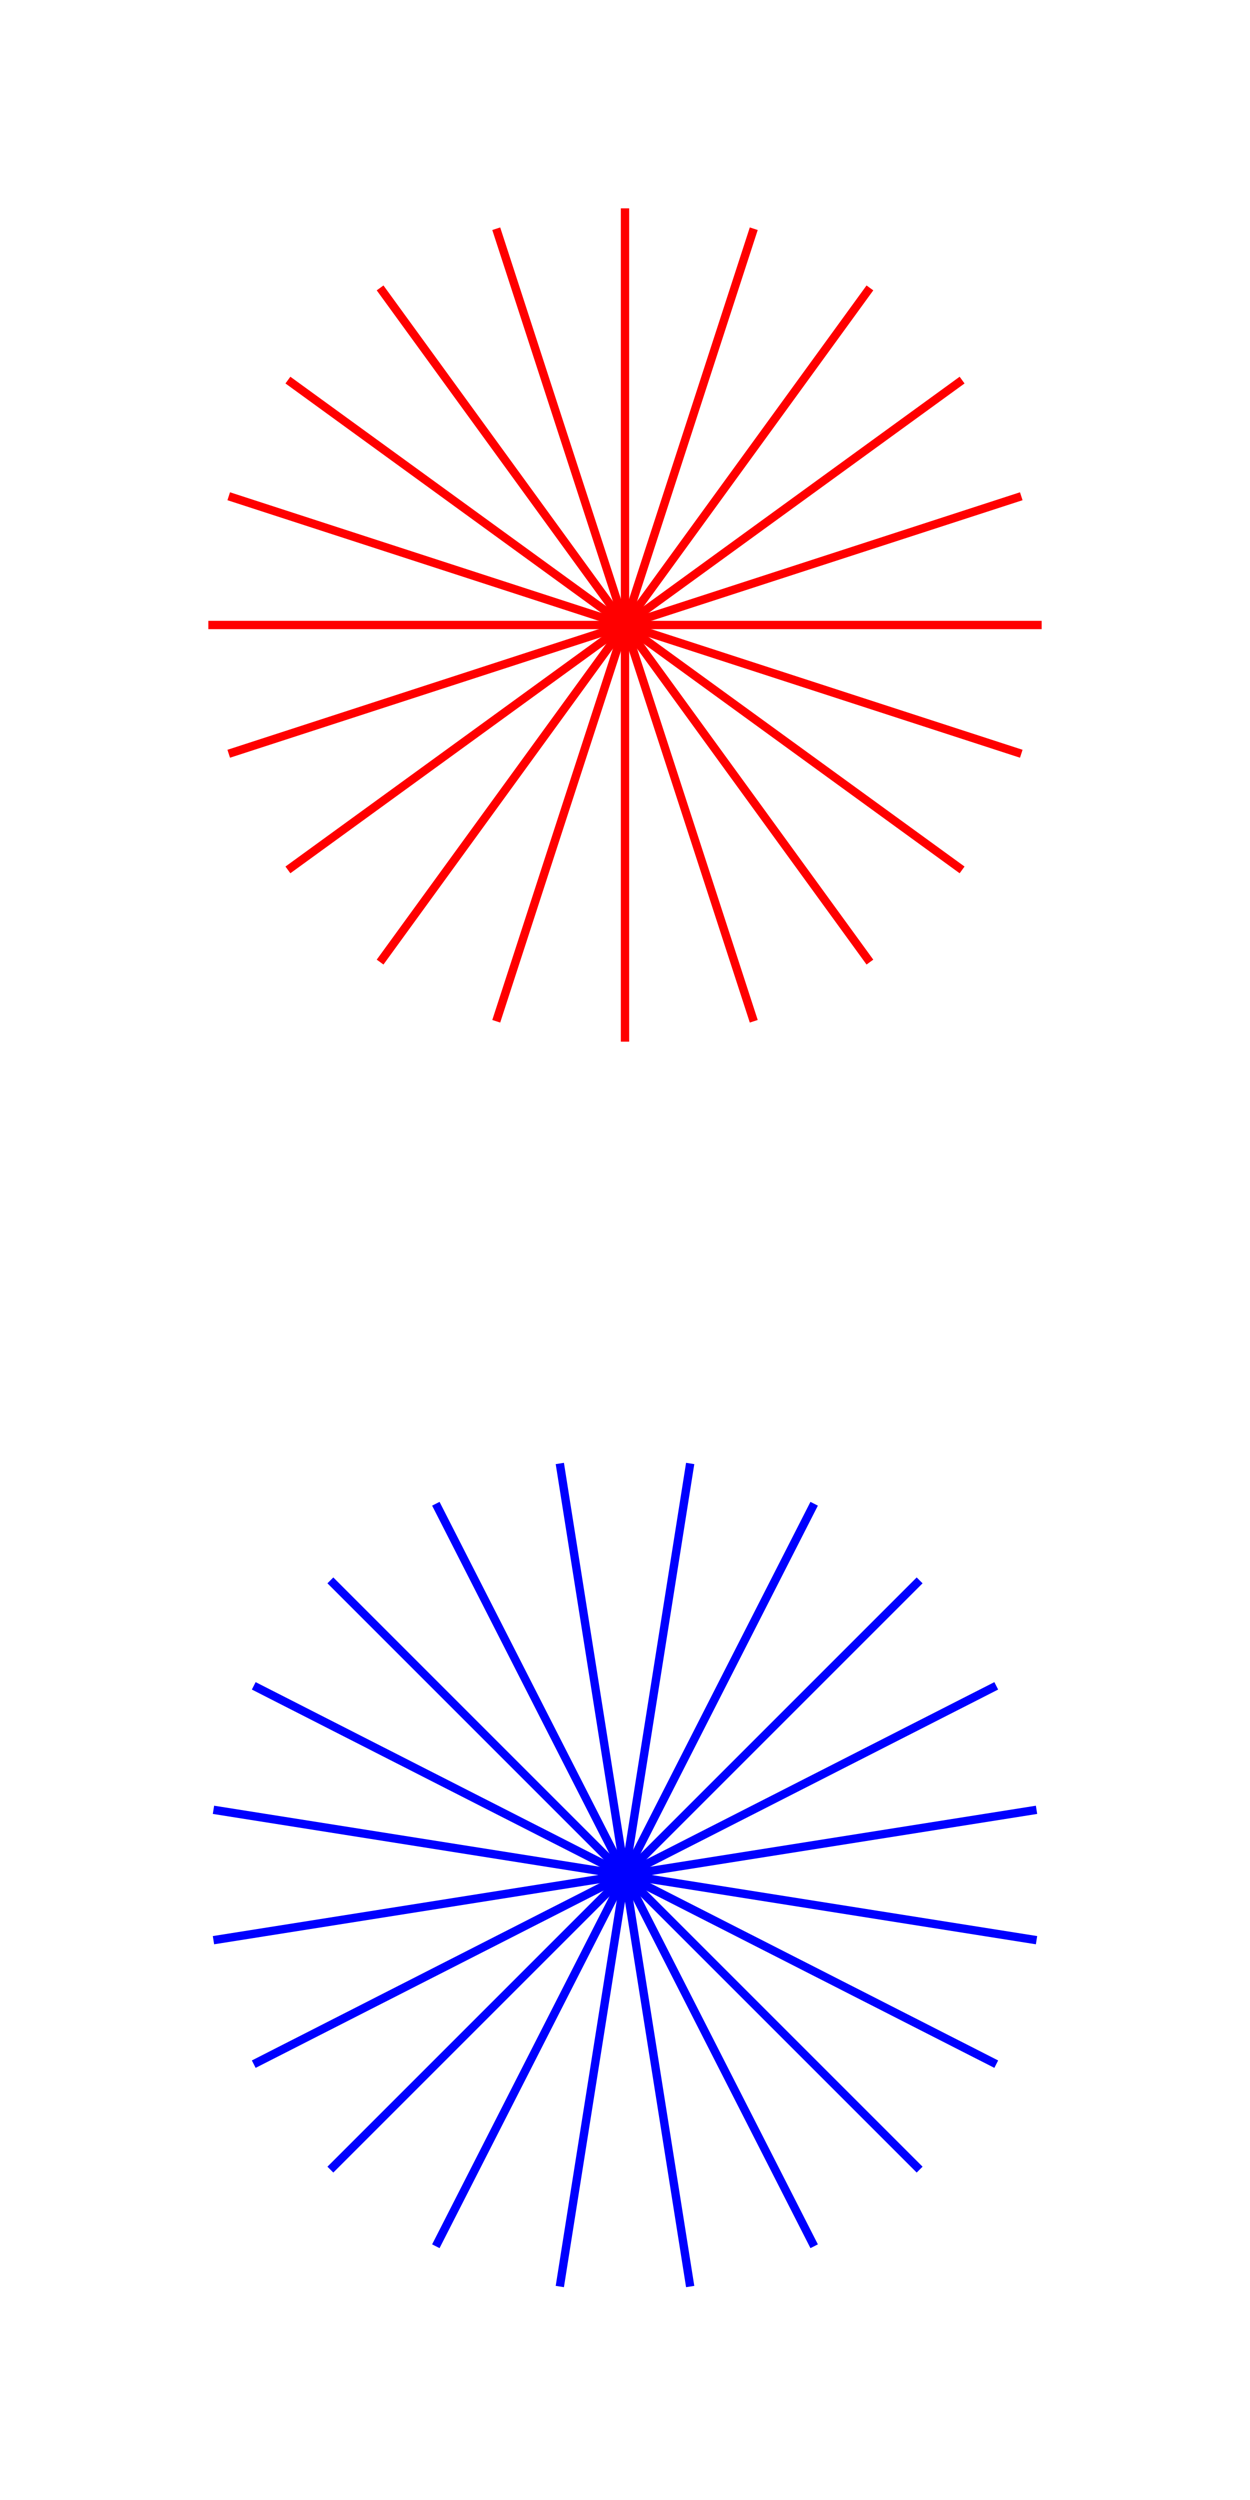 <?xml version="1.0" encoding="UTF-8" standalone="no"?>
<svg
   xmlns:dc="http://purl.org/dc/elements/1.1/"
   xmlns:cc="http://creativecommons.org/ns#"
   xmlns:rdf="http://www.w3.org/1999/02/22-rdf-syntax-ns#"
   xmlns:svg="http://www.w3.org/2000/svg"
   xmlns="http://www.w3.org/2000/svg"
   xmlns:sodipodi="http://sodipodi.sourceforge.net/DTD/sodipodi-0.dtd"
   xmlns:inkscape="http://www.inkscape.org/namespaces/inkscape"
   viewBox="0 0 150 300"
   width="150"
   height="300"
   style="display: block;"
   id="svg2"
   version="1.1"
   inkscape:version="0.91 r13725"
   sodipodi:docname="symm20.svg">
  <defs
     id="defs94" />
  <sodipodi:namedview
     pagecolor="#ffffff"
     bordercolor="#666666"
     borderopacity="1"
     objecttolerance="10"
     gridtolerance="10"
     guidetolerance="10"
     inkscape:pageopacity="0"
     inkscape:pageshadow="2"
     inkscape:window-width="698"
     inkscape:window-height="480"
     id="namedview92"
     showgrid="false"
     inkscape:zoom="0.78666667"
     inkscape:cx="75"
     inkscape:cy="150"
     inkscape:window-x="67"
     inkscape:window-y="34"
     inkscape:window-maximized="0"
     inkscape:current-layer="svg2" />
  <g
     transform="translate(75,75)"
     id="g4">
    <line
       x1="0"
       y1="0"
       x2="0"
       y2="-50"
       stroke="#f00"
       id="line6" />
    <line
       x1="0"
       y1="0"
       x2="15.451"
       y2="-47.553"
       stroke="#f00"
       id="line8" />
    <line
       x1="0"
       y1="0"
       x2="29.389"
       y2="-40.451"
       stroke="#f00"
       id="line10" />
    <line
       x1="0"
       y1="0"
       x2="40.451"
       y2="-29.389"
       stroke="#f00"
       id="line12" />
    <line
       x1="0"
       y1="0"
       x2="47.553"
       y2="-15.451"
       stroke="#f00"
       id="line14" />
    <line
       x1="0"
       y1="0"
       x2="50"
       y2="-3.061616997868383e-15"
       stroke="#f00"
       id="line16" />
    <line
       x1="0"
       y1="0"
       x2="47.553"
       y2="15.451"
       stroke="#f00"
       id="line18" />
    <line
       x1="0"
       y1="0"
       x2="40.451"
       y2="29.389"
       stroke="#f00"
       id="line20" />
    <line
       x1="0"
       y1="0"
       x2="29.389"
       y2="40.451"
       stroke="#f00"
       id="line22" />
    <line
       x1="0"
       y1="0"
       x2="15.451"
       y2="47.553"
       stroke="#f00"
       id="line24" />
    <line
       x1="0"
       y1="0"
       x2="6.123233995736766e-15"
       y2="50"
       stroke="#f00"
       id="line26" />
    <line
       x1="0"
       y1="0"
       x2="-15.451"
       y2="47.553"
       stroke="#f00"
       id="line28" />
    <line
       x1="0"
       y1="0"
       x2="-29.389"
       y2="40.451"
       stroke="#f00"
       id="line30" />
    <line
       x1="0"
       y1="0"
       x2="-40.451"
       y2="29.389"
       stroke="#f00"
       id="line32" />
    <line
       x1="0"
       y1="0"
       x2="-47.553"
       y2="15.451"
       stroke="#f00"
       id="line34" />
    <line
       x1="0"
       y1="0"
       x2="-50"
       y2="9.184850993605149e-15"
       stroke="#f00"
       id="line36" />
    <line
       x1="0"
       y1="0"
       x2="-47.553"
       y2="-15.451"
       stroke="#f00"
       id="line38" />
    <line
       x1="0"
       y1="0"
       x2="-40.451"
       y2="-29.389"
       stroke="#f00"
       id="line40" />
    <line
       x1="0"
       y1="0"
       x2="-29.389"
       y2="-40.451"
       stroke="#f00"
       id="line42" />
    <line
       x1="0"
       y1="0"
       x2="-15.451"
       y2="-47.553"
       stroke="#f00"
       id="line44" />
    <circle
       cx="0"
       cy="0"
       r="3"
       fill="#f00"
       id="circle46" />
  </g>
  <g
     transform="translate(75,225)"
     id="g48">
    <line
       x1="0"
       y1="0"
       x2="7.822"
       y2="-49.384"
       stroke="#00f"
       id="line50" />
    <line
       x1="0"
       y1="0"
       x2="22.7"
       y2="-44.55"
       stroke="#00f"
       id="line52" />
    <line
       x1="0"
       y1="0"
       x2="35.355"
       y2="-35.355"
       stroke="#00f"
       id="line54" />
    <line
       x1="0"
       y1="0"
       x2="44.55"
       y2="-22.7"
       stroke="#00f"
       id="line56" />
    <line
       x1="0"
       y1="0"
       x2="49.384"
       y2="-7.822"
       stroke="#00f"
       id="line58" />
    <line
       x1="0"
       y1="0"
       x2="49.384"
       y2="7.822"
       stroke="#00f"
       id="line60" />
    <line
       x1="0"
       y1="0"
       x2="44.55"
       y2="22.7"
       stroke="#00f"
       id="line62" />
    <line
       x1="0"
       y1="0"
       x2="35.355"
       y2="35.355"
       stroke="#00f"
       id="line64" />
    <line
       x1="0"
       y1="0"
       x2="22.7"
       y2="44.55"
       stroke="#00f"
       id="line66" />
    <line
       x1="0"
       y1="0"
       x2="7.822"
       y2="49.384"
       stroke="#00f"
       id="line68" />
    <line
       x1="0"
       y1="0"
       x2="-7.822"
       y2="49.384"
       stroke="#00f"
       id="line70" />
    <line
       x1="0"
       y1="0"
       x2="-22.7"
       y2="44.55"
       stroke="#00f"
       id="line72" />
    <line
       x1="0"
       y1="0"
       x2="-35.355"
       y2="35.355"
       stroke="#00f"
       id="line74" />
    <line
       x1="0"
       y1="0"
       x2="-44.55"
       y2="22.7"
       stroke="#00f"
       id="line76" />
    <line
       x1="0"
       y1="0"
       x2="-49.384"
       y2="7.822"
       stroke="#00f"
       id="line78" />
    <line
       x1="0"
       y1="0"
       x2="-49.384"
       y2="-7.822"
       stroke="#00f"
       id="line80" />
    <line
       x1="0"
       y1="0"
       x2="-44.55"
       y2="-22.7"
       stroke="#00f"
       id="line82" />
    <line
       x1="0"
       y1="0"
       x2="-35.355"
       y2="-35.355"
       stroke="#00f"
       id="line84" />
    <line
       x1="0"
       y1="0"
       x2="-22.7"
       y2="-44.55"
       stroke="#00f"
       id="line86" />
    <line
       x1="0"
       y1="0"
       x2="-7.822"
       y2="-49.384"
       stroke="#00f"
       id="line88" />
    <circle
       cx="0"
       cy="0"
       r="3"
       fill="#00f"
       id="circle90" />
  </g>
</svg>
